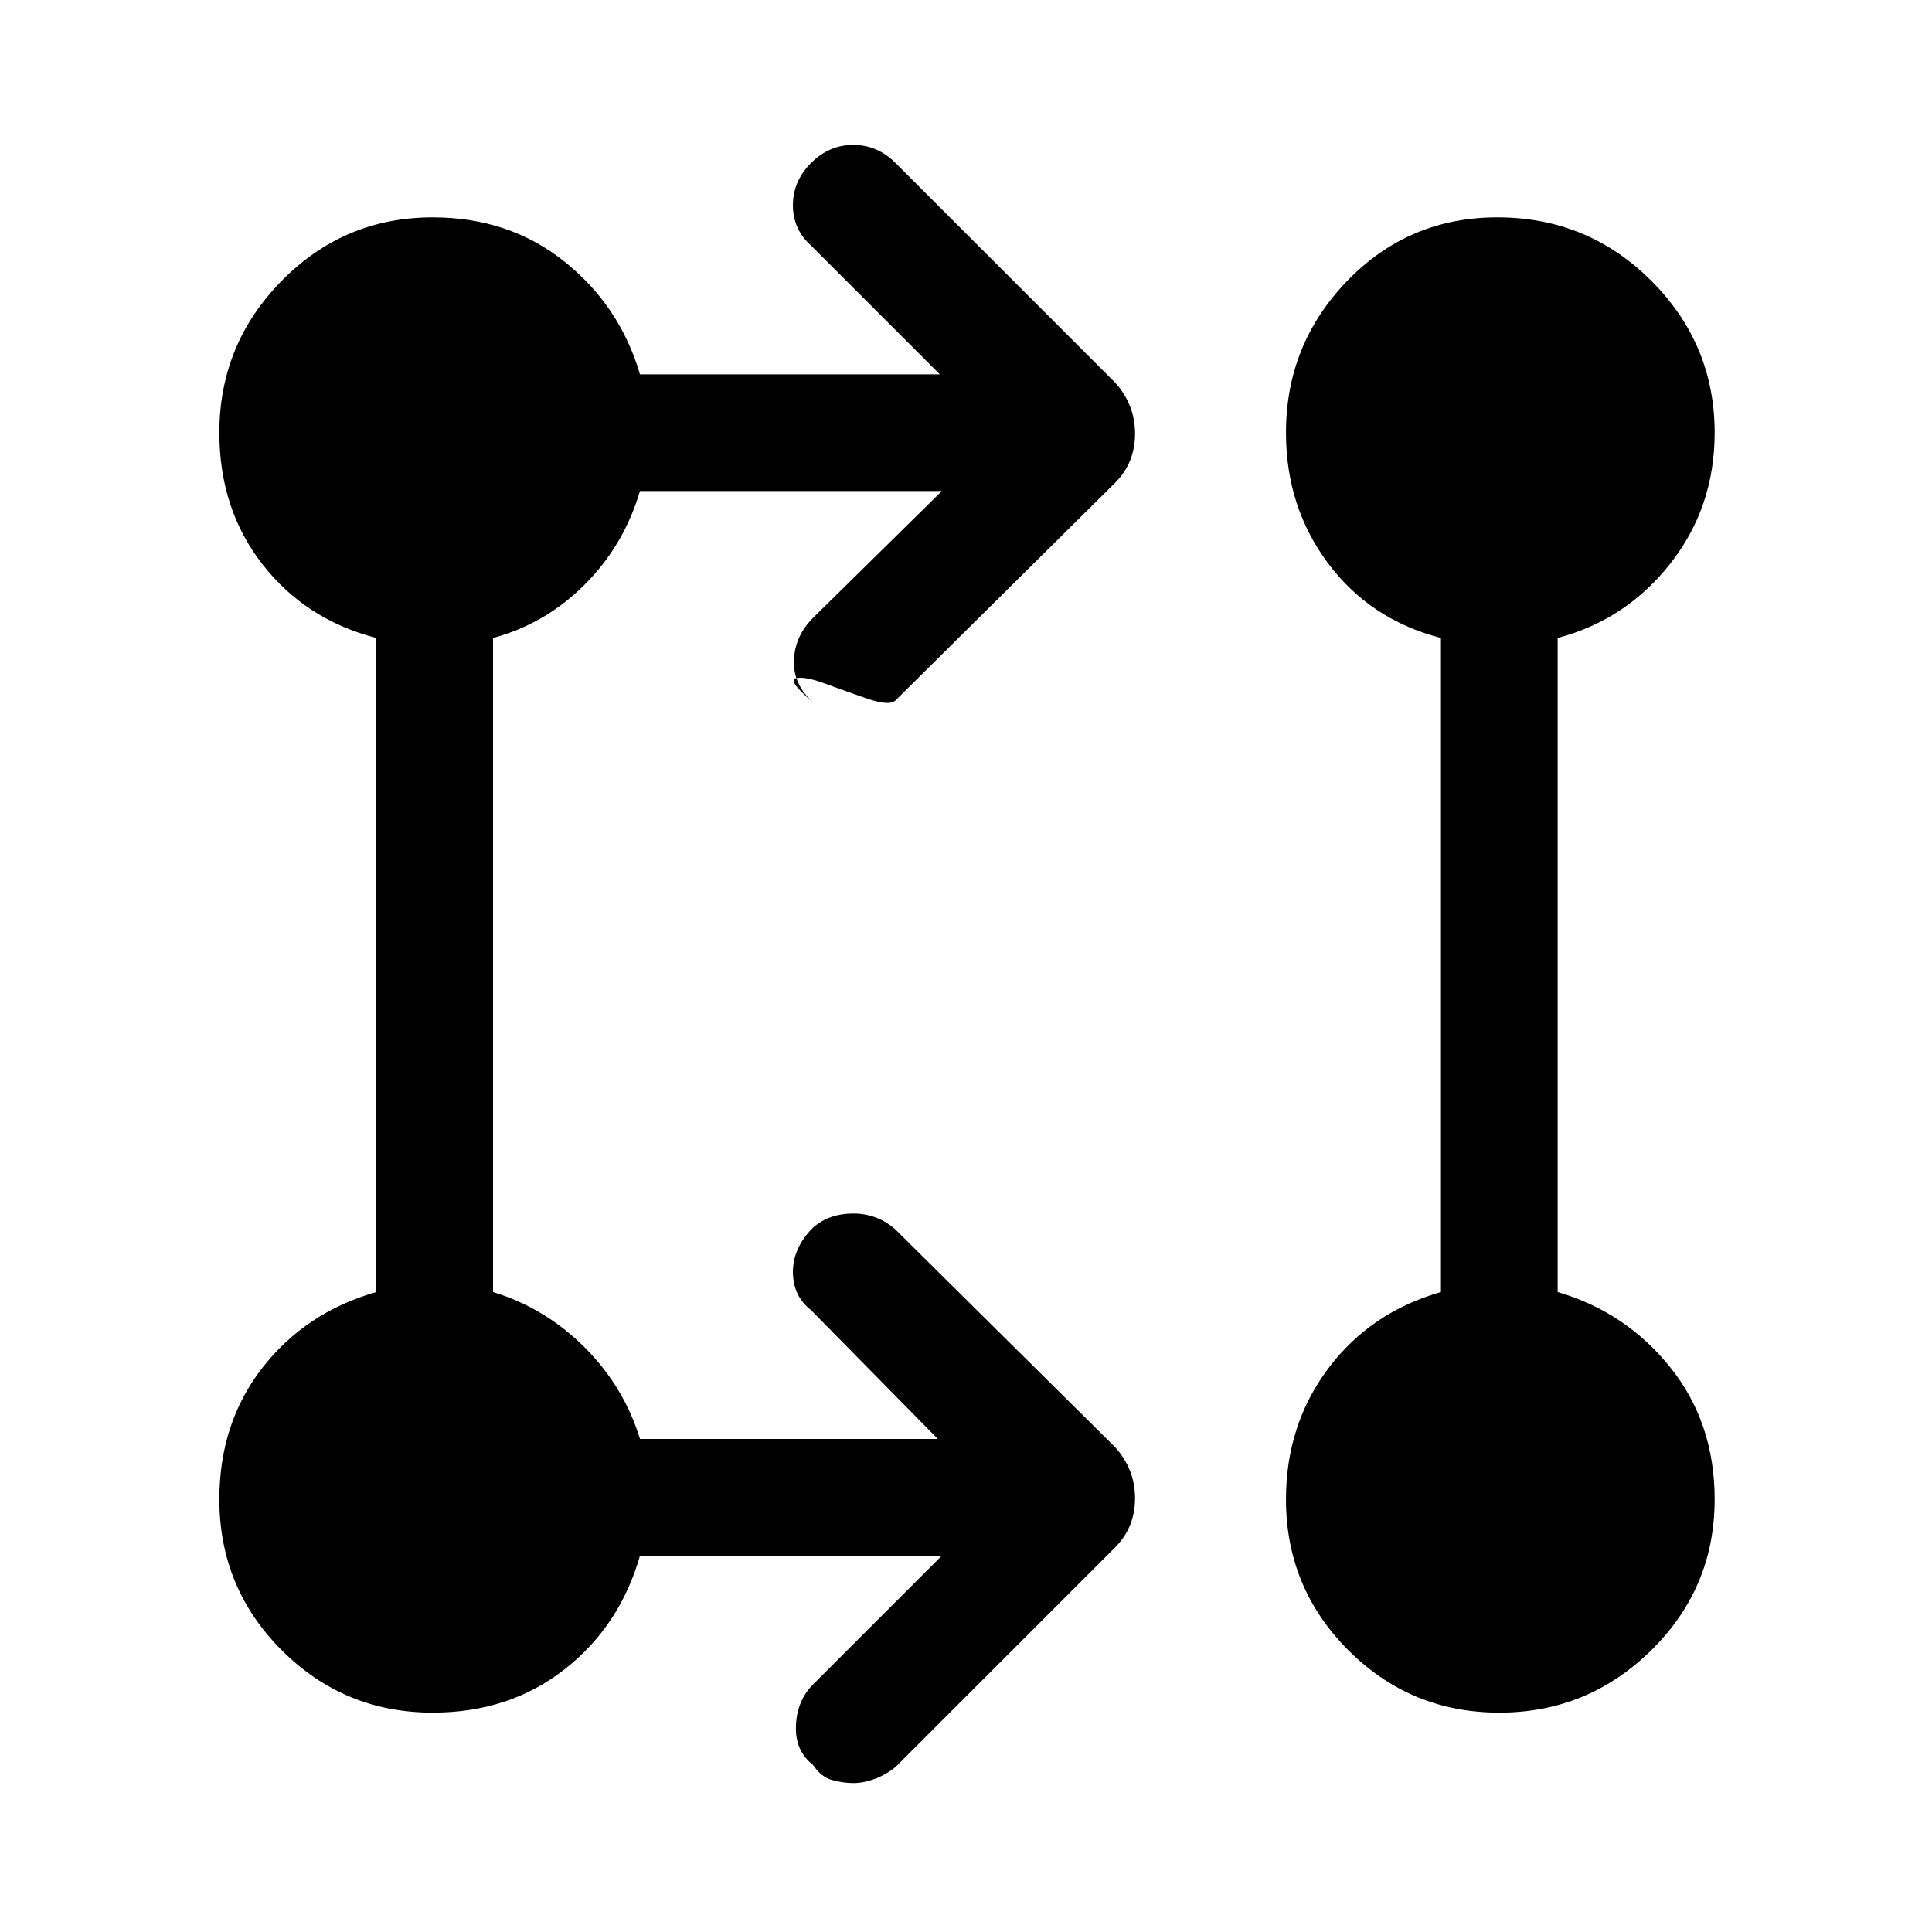 <svg xmlns="http://www.w3.org/2000/svg" height="48" width="48"><path d="M23.4 38.65h-7.5q-.5 1.75-1.875 2.825-1.375 1.075-3.275 1.075-2.2 0-3.75-1.55-1.55-1.55-1.55-3.75 0-1.9 1.075-3.275T9.35 32.1V15.85q-1.75-.45-2.825-1.825Q5.45 12.65 5.45 10.75q0-2.2 1.55-3.775Q8.55 5.4 10.75 5.4q1.9 0 3.275 1.1T15.9 9.3h7.45l-3.2-3.2q-.45-.4-.45-1t.45-1.05q.45-.45 1.05-.45.6 0 1.05.45L27.7 9.5q.5.55.5 1.275 0 .725-.5 1.225l-5.45 5.4q-.15.15-.725-.05t-1.05-.375q-.475-.175-.7-.125-.225.05.425.6-.5-.45-.475-1.05.025-.6.475-1.05l3.2-3.15h-7.5q-.4 1.35-1.375 2.325-.975.975-2.275 1.325V32.1q1.3.4 2.275 1.375.975.975 1.375 2.275h7.4l-3.15-3.2q-.45-.35-.45-.95t.5-1.1q.4-.35 1-.35t1.05.4l5.45 5.4q.5.55.5 1.275 0 .725-.5 1.225l-5.45 5.45q-.25.2-.525.3-.275.1-.525.1t-.525-.075q-.275-.075-.475-.375-.45-.35-.425-.975.025-.625.425-1.025Zm13.85 3.9q-2.2 0-3.75-1.55-1.55-1.55-1.55-3.75 0-1.85 1.05-3.25t2.8-1.9V15.85Q34.05 15.4 33 14q-1.05-1.4-1.05-3.25 0-2.2 1.525-3.775Q35 5.4 37.2 5.4q2.25 0 3.825 1.575Q42.6 8.55 42.6 10.75q0 1.85-1.1 3.25t-2.8 1.85V32.1q1.7.5 2.8 1.875 1.1 1.375 1.1 3.275 0 2.2-1.575 3.75-1.575 1.55-3.775 1.55Zm-26.5-2.95q1.05 0 1.75-.675t.7-1.675q0-1.05-.7-1.75t-1.75-.7q-1 0-1.675.7T8.4 37.25q0 1 .675 1.675t1.675.675Zm26.5 0q1 0 1.7-.675t.7-1.675q0-1.05-.7-1.75t-1.7-.7q-1.05 0-1.725.7t-.675 1.75q0 1 .675 1.675t1.725.675Zm-26.5-26.45q1.05 0 1.75-.675t.7-1.725q0-1-.7-1.7t-1.75-.7q-1 0-1.675.7t-.675 1.7q0 1.05.675 1.725t1.675.675Zm26.5 0q1 0 1.7-.675t.7-1.725q0-1-.7-1.7t-1.7-.7q-1.05 0-1.725.7t-.675 1.7q0 1.05.675 1.725t1.725.675ZM10.75 39.6q-1 0-1.675-.675T8.4 37.25q0-1.05.675-1.75t1.675-.7q1.05 0 1.75.7t.7 1.75q0 1-.7 1.675t-1.75.675Zm26.5 0q-1.05 0-1.725-.675t-.675-1.675q0-1.05.675-1.75t1.725-.7q1 0 1.7.7t.7 1.75q0 1-.7 1.675t-1.7.675Zm-26.5-26.45q-1 0-1.675-.675T8.4 10.75q0-1 .675-1.7t1.675-.7q1.05 0 1.75.7t.7 1.7q0 1.05-.7 1.725t-1.75.675Zm26.5 0q-1.05 0-1.725-.675t-.675-1.725q0-1 .675-1.7t1.725-.7q1 0 1.7.7t.7 1.7q0 1.05-.7 1.725t-1.7.675Z"/></svg>